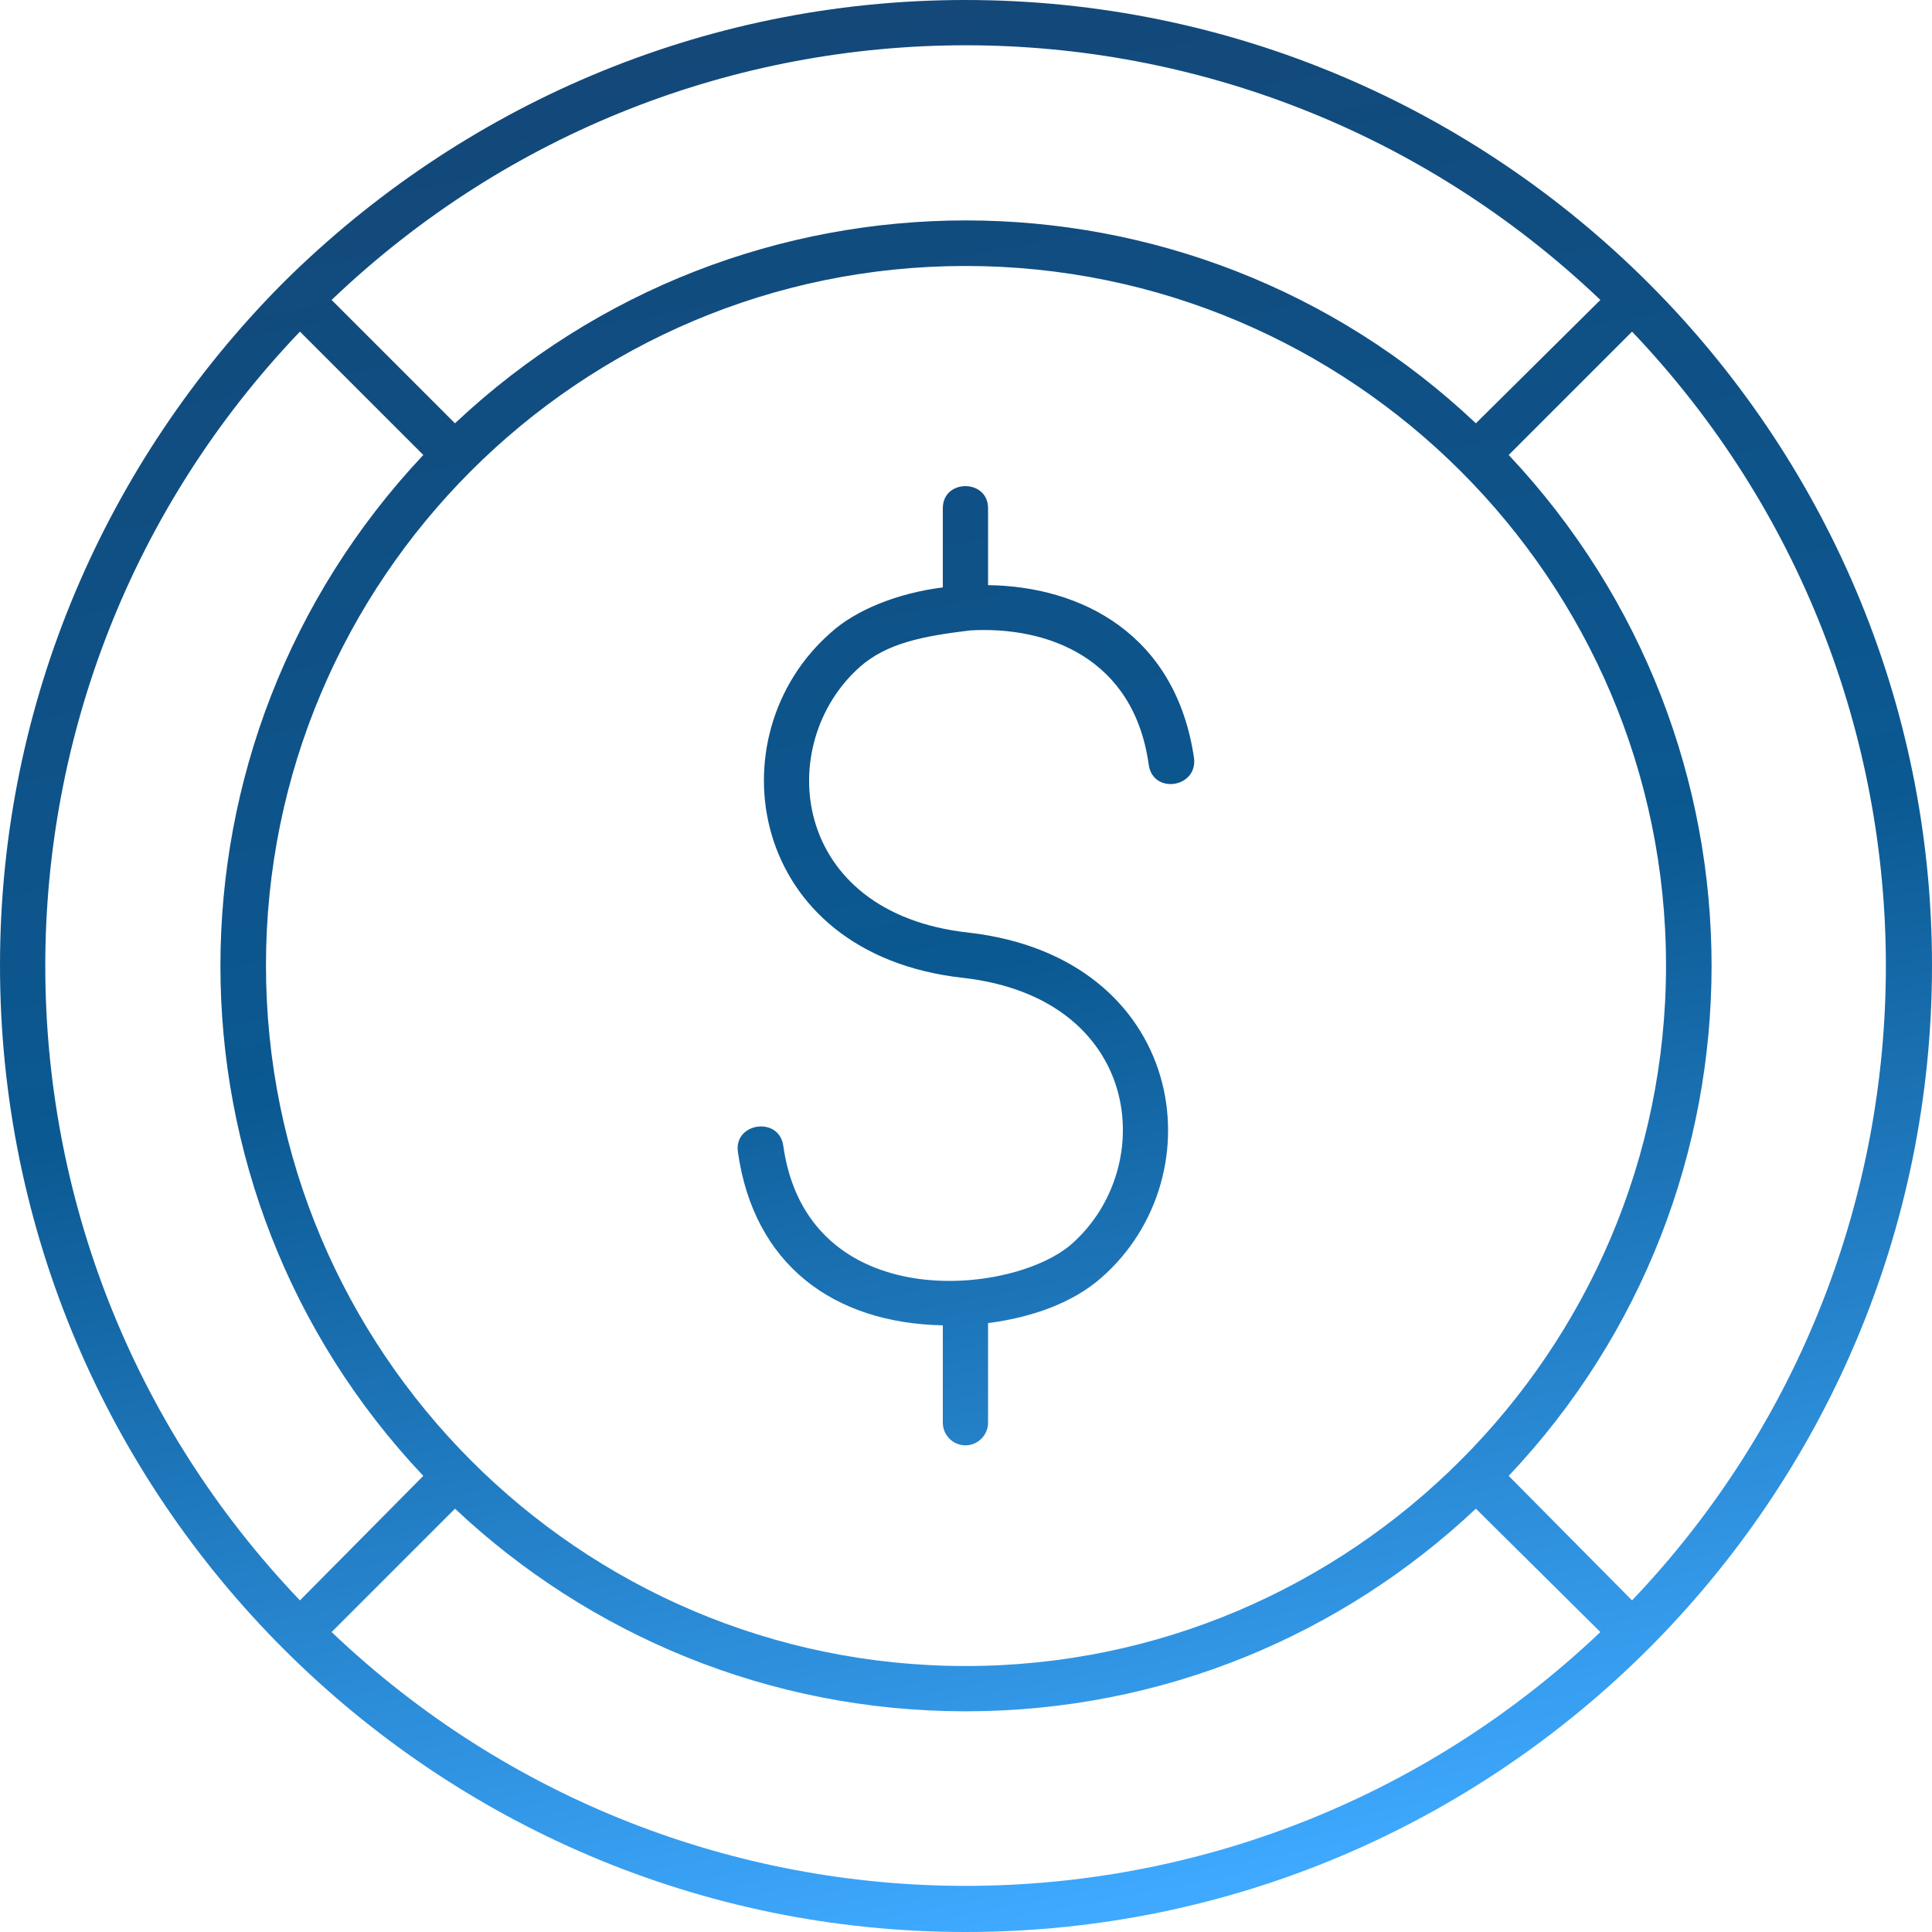 <svg width="48" height="48" viewBox="0 0 48 48" fill="none" xmlns="http://www.w3.org/2000/svg">
<g clip-path="url(#clip0_541_1981)">
<path fill-rule="evenodd" clip-rule="evenodd" d="M23.986 42.517C19.093 42.517 14.622 40.605 11.304 37.483L8.239 40.548C17.069 48.956 30.903 48.956 39.761 40.548L36.668 37.483C33.35 40.605 28.907 42.517 23.986 42.517ZM23.986 35.909C23.677 35.909 23.424 35.656 23.424 35.346V32.928C20.696 32.872 18.728 31.41 18.334 28.626C18.221 27.895 19.346 27.726 19.459 28.457C20.049 32.703 25.167 32.197 26.629 30.903C28.794 28.991 28.373 24.801 23.93 24.295C18.559 23.705 17.715 18.278 20.64 15.719C21.258 15.156 22.299 14.735 23.424 14.594V12.626C23.424 11.895 24.548 11.895 24.548 12.626V14.538C26.854 14.566 29.216 15.747 29.666 18.84C29.75 19.571 28.654 19.74 28.541 19.009C28.176 16.337 26.011 15.55 24.098 15.663C22.945 15.803 22.046 15.972 21.371 16.562C19.206 18.474 19.627 22.692 24.07 23.171C29.441 23.789 30.285 29.188 27.36 31.747C26.657 32.366 25.645 32.731 24.548 32.872V35.346C24.548 35.656 24.295 35.909 23.986 35.909ZM10.517 11.304L7.452 8.239C-0.984 17.069 -0.984 30.931 7.452 39.761L10.517 36.668C3.796 29.554 3.796 18.446 10.517 11.304ZM6.974 7.086L7.086 6.974C11.445 2.671 17.406 0 23.986 0C37.23 0 48 10.77 48 23.986C48 37.23 37.23 48 23.986 48C10.77 48 0 37.23 0 23.986C0 17.406 2.671 11.445 6.974 7.086ZM8.239 7.452L11.304 10.517C18.446 3.796 29.554 3.796 36.668 10.517L39.761 7.452C30.903 -0.984 17.069 -0.984 8.239 7.452ZM40.548 39.761C48.956 30.931 48.956 17.069 40.548 8.239L37.483 11.304C44.204 18.446 44.204 29.554 37.483 36.668L40.548 39.761ZM23.986 6.608C14.397 6.608 6.608 14.397 6.608 23.986C6.608 33.575 14.397 41.392 23.986 41.392C33.575 41.392 41.392 33.575 41.392 23.986C41.392 14.397 33.575 6.608 23.986 6.608Z" fill="url(#paint0_linear_541_1981)"/>
</g>
<defs>
<linearGradient id="paint0_linear_541_1981" x1="19.564" y1="0.831" x2="28.427" y2="47.159" gradientUnits="userSpaceOnUse">
<stop stop-color="#134879"/>
<stop offset="0.502" stop-color="#0B5992"/>
<stop offset="1" stop-color="#3EA9FF"/>
</linearGradient>
<clipPath id="clip0_541_1981">
<rect width="48" height="48" fill="white"/>
</clipPath>
</defs>
</svg>
